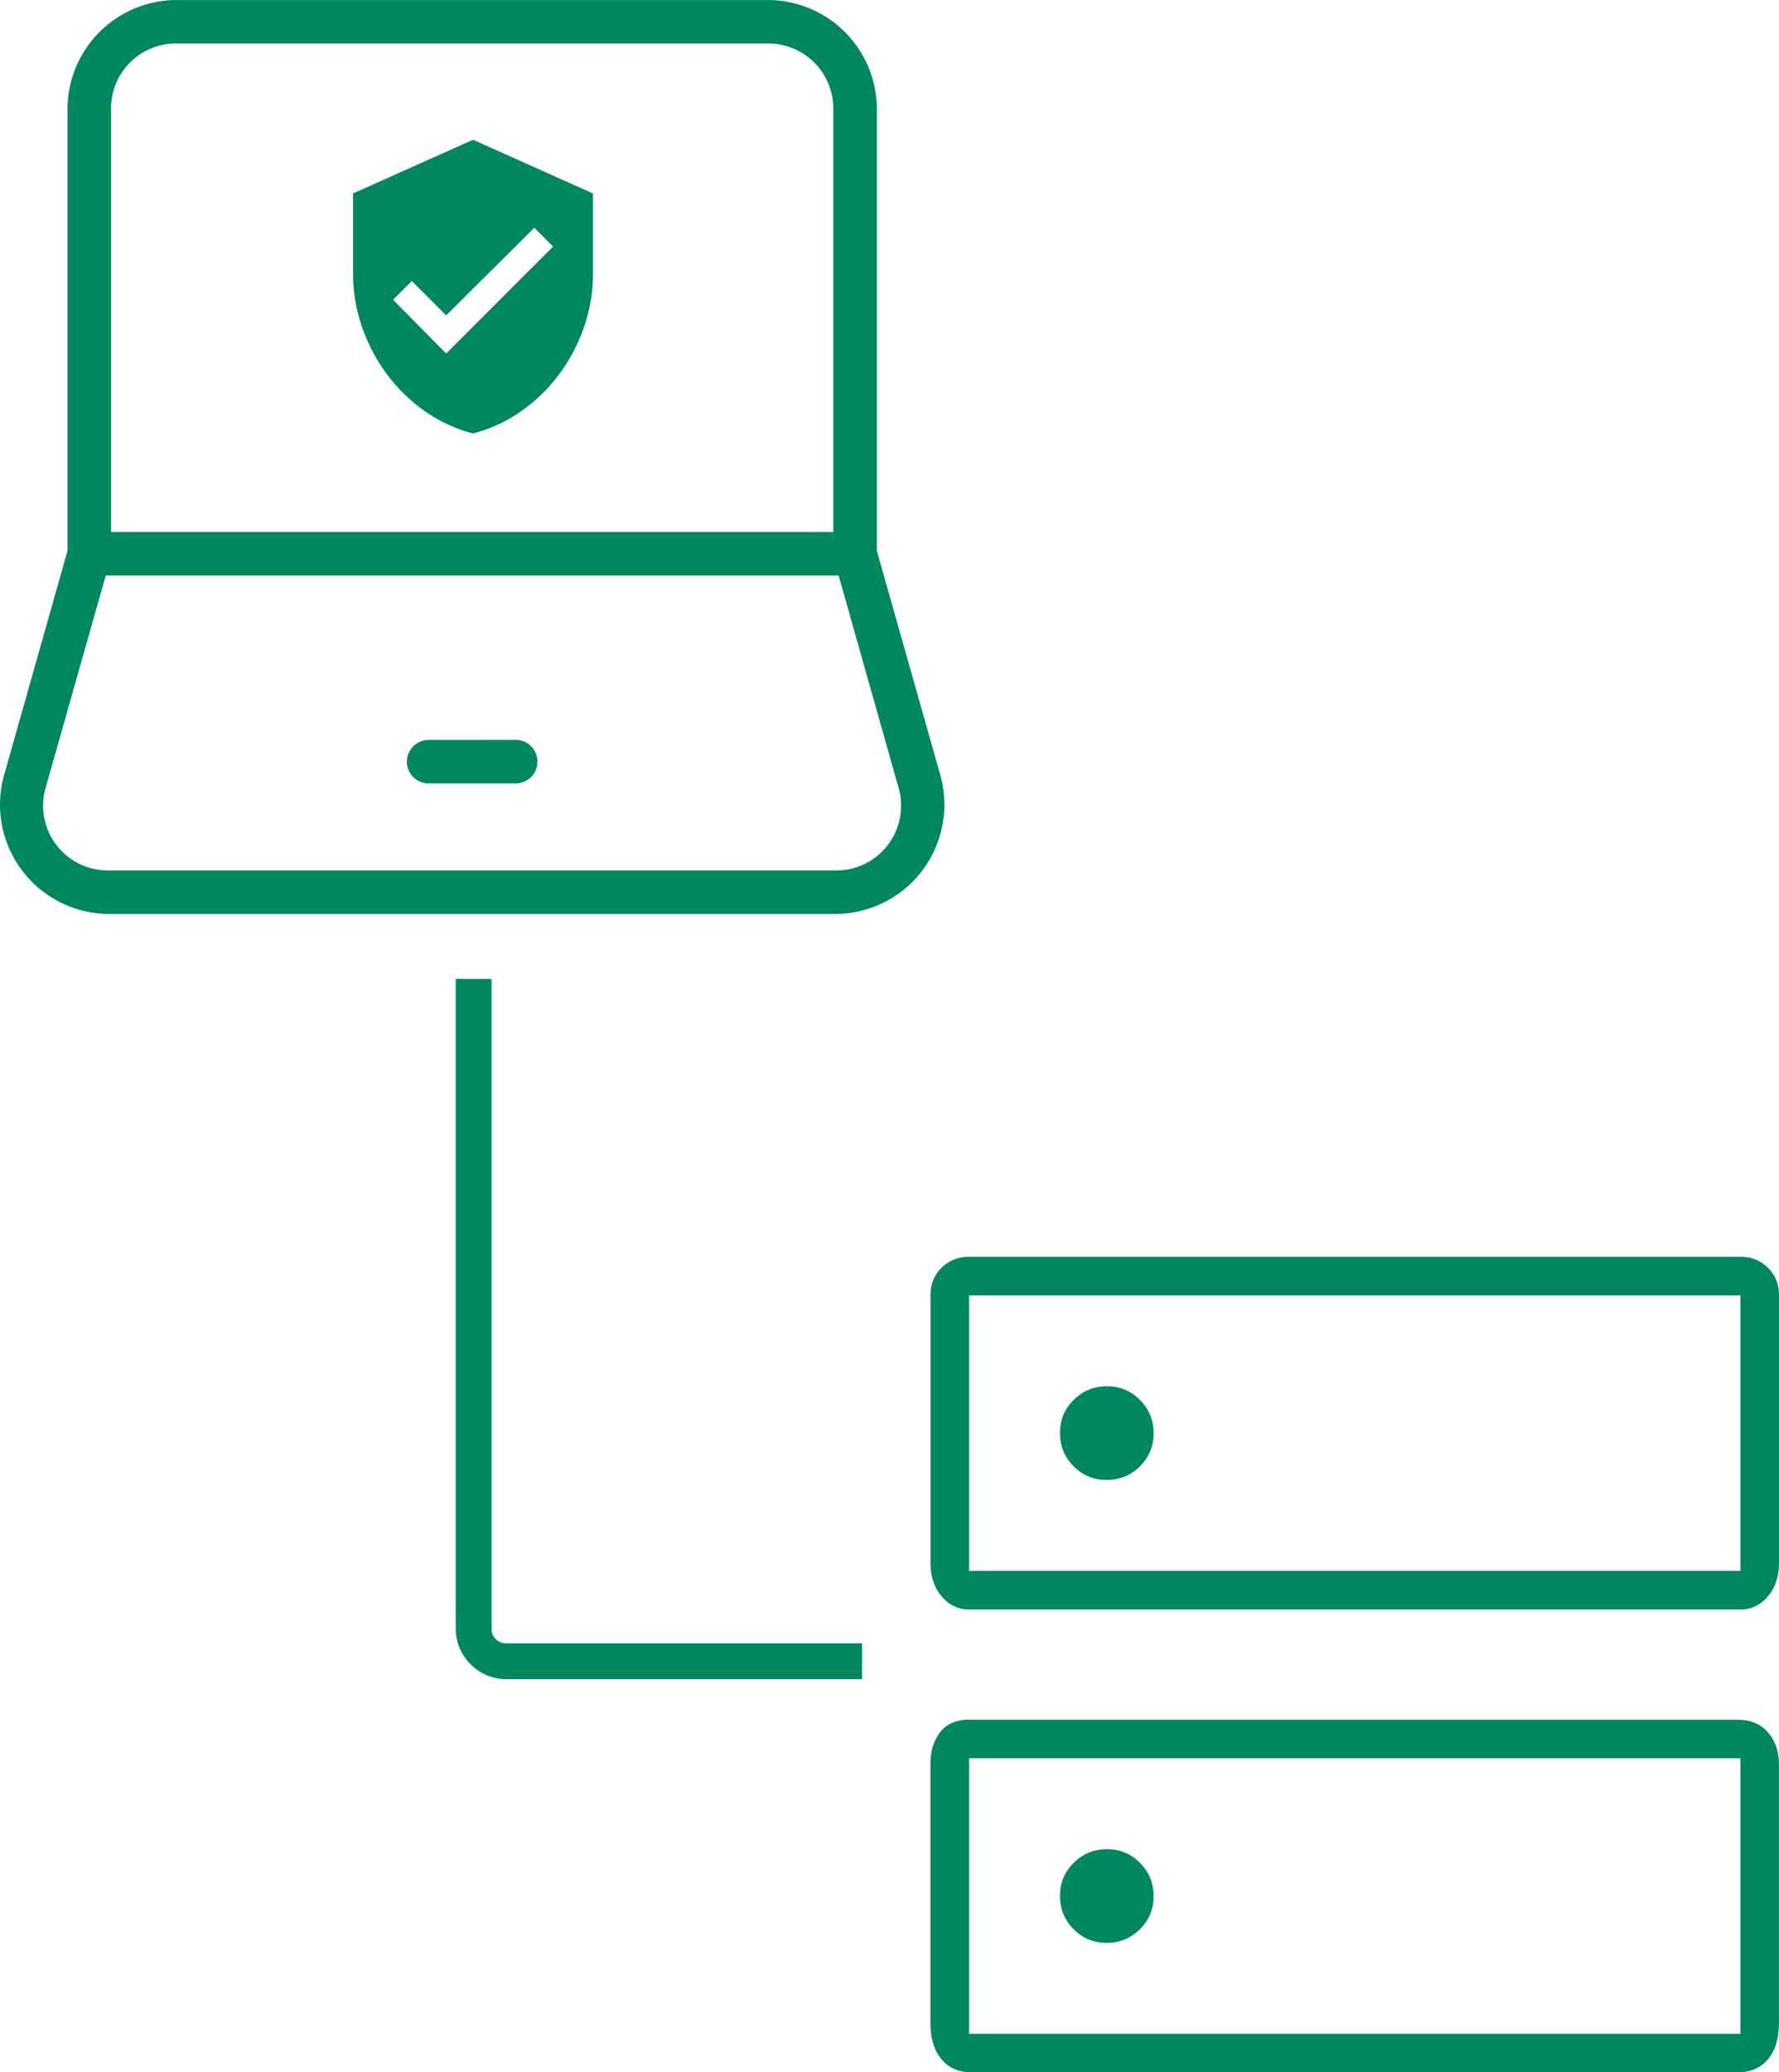 <svg xmlns="http://www.w3.org/2000/svg" width="109.031" height="126.977" viewBox="0 0 28.848 33.595">
    <path d="m7.235 5.73-.861-.871.304-.304.557.557 1.429-1.42.304.305zm.436-3.465-1.946.87v1.298q0 .588.253 1.135.254.547.7.932.445.385.993.527.547-.142.993-.527.445-.385.699-.932.253-.547.253-1.135V3.136zm-.72 9.73a.353.353 0 0 0-.353.352.353.353 0 0 0 .353.353h1.41a.353.353 0 0 0 .354-.353.353.353 0 0 0-.353-.353zM2.859 0a1.77 1.77 0 0 0-1.764 1.764v7.164L.064 12.573a1.772 1.772 0 0 0 1.698 2.243h11.79a1.772 1.772 0 0 0 1.698-2.243l-1.031-3.645V1.764A1.77 1.77 0 0 0 12.455 0zm0 .705h9.596c.589 0 1.058.47 1.058 1.059v6.86H1.8v-6.86c0-.59.47-1.06 1.059-1.06zM1.715 9.329h11.884l.97 3.435a1.05 1.05 0 0 1-1.017 1.347H1.762a1.05 1.05 0 0 1-1.02-1.347zm5.675 6.54v10.533c0 .45.37.82.82.82h5.769v-.582h-5.77a.232.232 0 0 1-.238-.238V15.87zm10.56 6.604q-.315 0-.538.22-.224.22-.224.537 0 .315.22.539.22.223.537.223.316 0 .539-.22.223-.221.223-.537 0-.315-.22-.538-.221-.224-.536-.224zm0 7.505q-.315 0-.538.22-.224.22-.224.537 0 .315.22.538.22.224.537.224.316 0 .539-.221.223-.22.223-.536 0-.315-.22-.54-.221-.222-.536-.222zm-2.236-9.604h12.508q.266 0 .446.178t.18.442v4.338q0 .335-.18.547-.18.213-.446.213H15.714q-.265 0-.445-.213-.18-.212-.18-.547v-4.338q0-.264.18-.442t.445-.178zm0 .625v4.467h12.508v-4.467zm0 6.88h12.463q.313 0 .492.205.178.205.178.51v4.198q0 .38-.178.592-.18.212-.492.212H15.759q-.313 0-.491-.212-.18-.212-.18-.592v-4.2q0-.303.157-.51.157-.204.47-.204zm0 .625v4.467h12.508v-4.467zm0-7.505v4.467zm0 7.505v4.467z" style="fill:#008760"/>
</svg>
